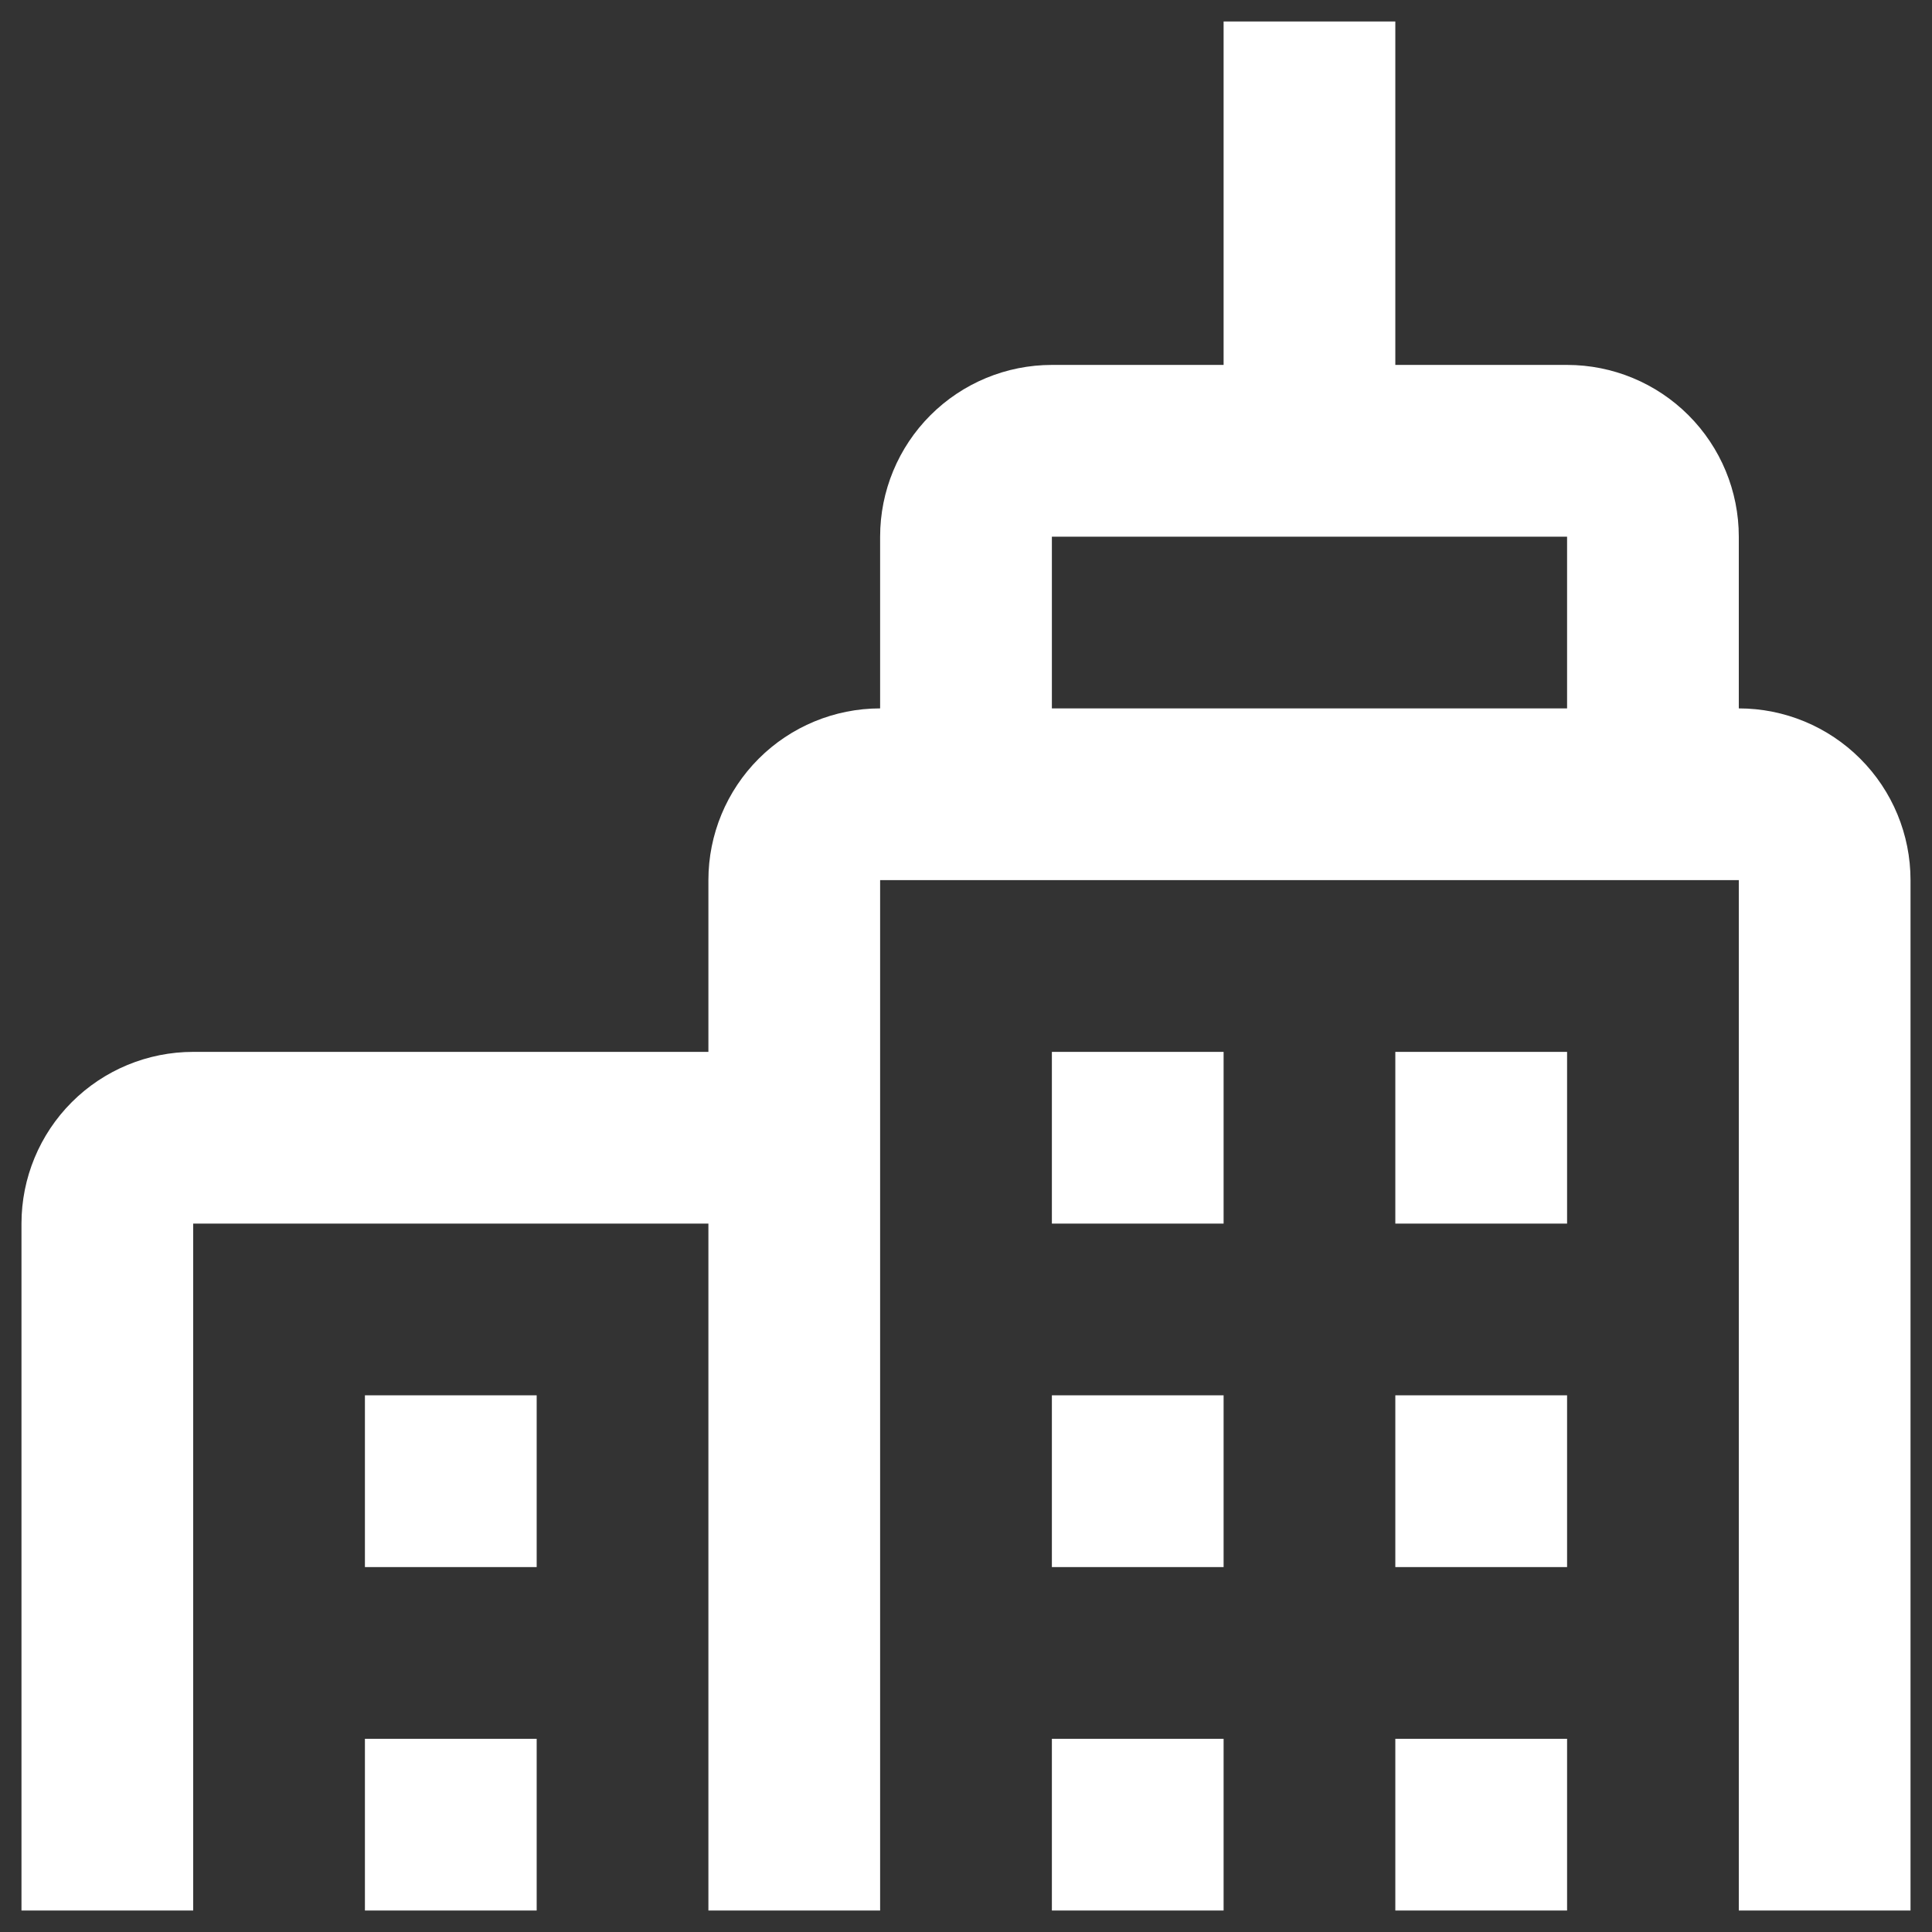 <svg width="60" height="60" viewBox="0 0 60 60" fill="none" xmlns="http://www.w3.org/2000/svg">
<rect x="0" y="0" width="60" height="60" fill="#333333" stroke="none"/>
<path d="M38 59.333H32.667V54H38V59.333ZM48.667 54H43.333V59.333H48.667V54ZM38 43.333H32.667V48.667H38V43.333ZM16.667 54H11.333V59.333H16.667V54ZM16.667 43.333H11.333V48.667H16.667V43.333ZM48.667 43.333H43.333V48.667H48.667V43.333ZM38 32.667H32.667V38H38V32.667ZM48.667 32.667H43.333V38H48.667V32.667ZM54 22C55.415 22 56.771 22.562 57.771 23.562C58.772 24.562 59.333 25.919 59.333 27.333V59.333H54V27.333H27.333V59.333H22V38H6V59.333H0.667V38C0.667 36.586 1.229 35.229 2.229 34.229C3.229 33.229 4.586 32.667 6 32.667H22V27.333C22 25.919 22.562 24.562 23.562 23.562C24.562 22.562 25.919 22 27.333 22V16.667C27.333 15.252 27.895 13.896 28.895 12.896C29.896 11.895 31.252 11.333 32.667 11.333H38V0.667H43.333V11.333H48.667C50.081 11.333 51.438 11.895 52.438 12.896C53.438 13.896 54 15.252 54 16.667V22ZM48.667 22V16.667H32.667V22H48.667Z" fill="white"/>
</svg>
